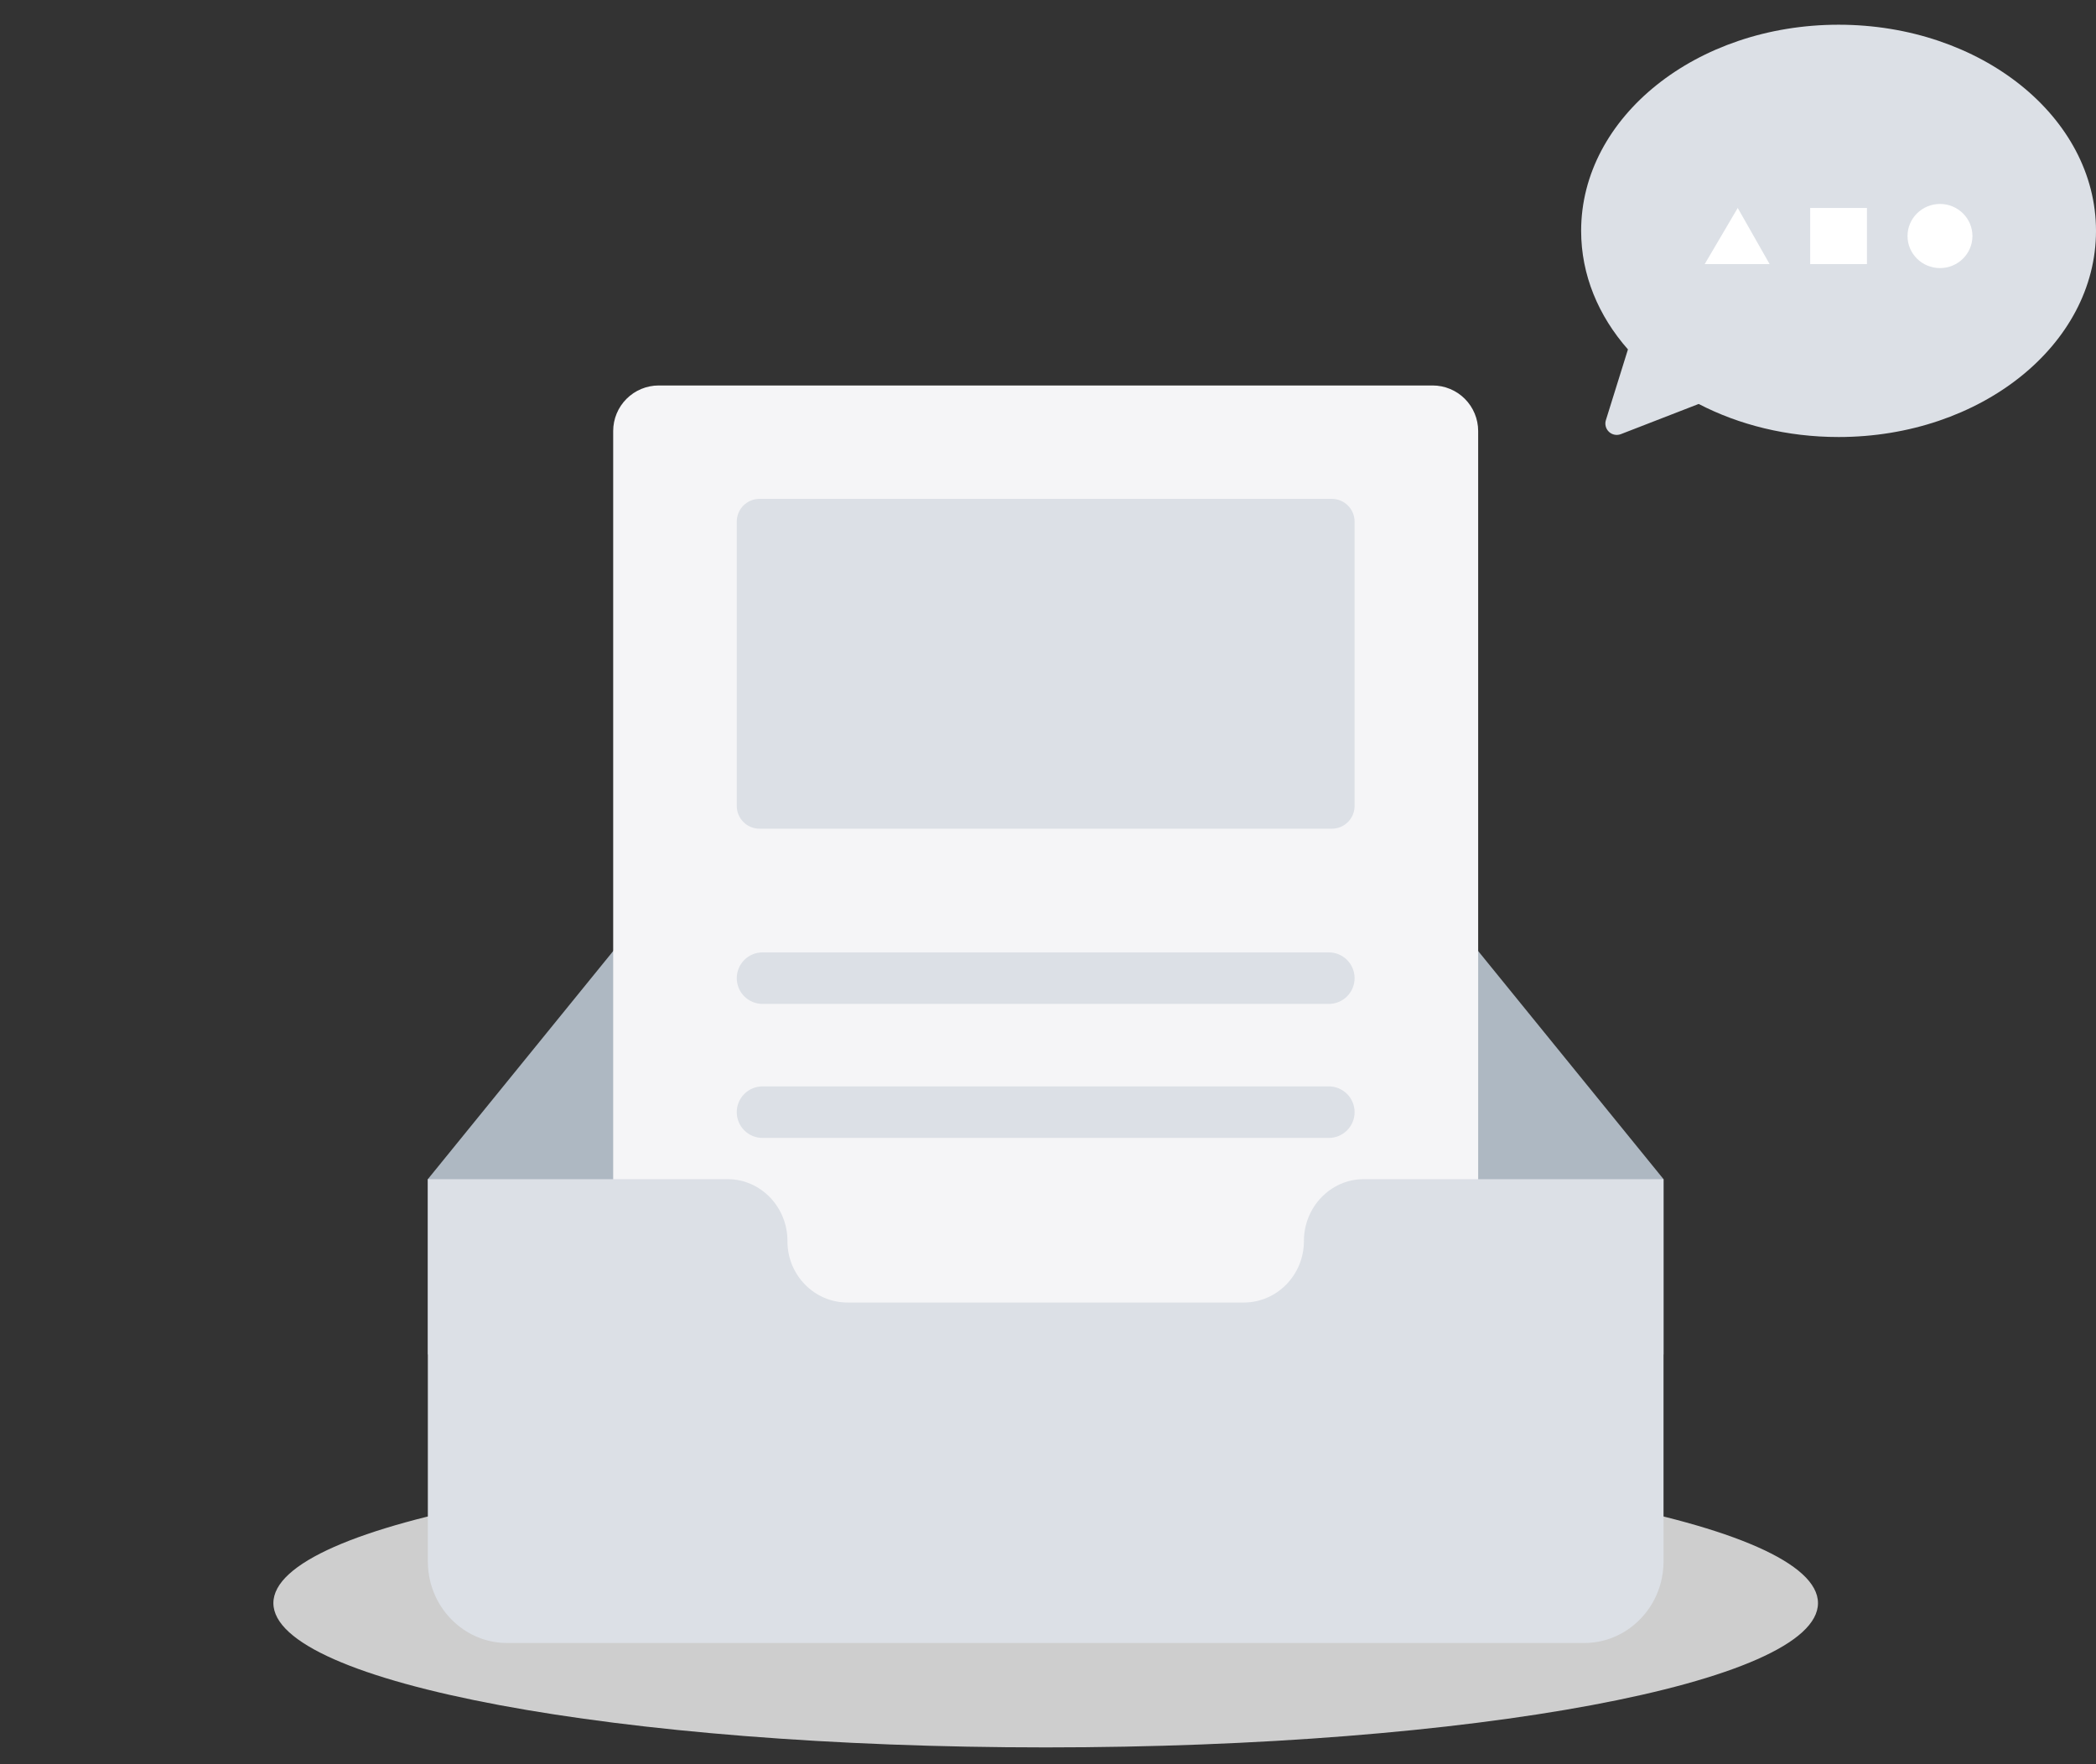 <svg width="120" height="101" viewBox="0 0 120 101" fill="none" xmlns="http://www.w3.org/2000/svg">
<rect x="0" y="0" width="120" height="101" fill="#333333" stroke="none"/>
<g clip-path="url(#clip0_2_3)">
<path d="M59.868 100.042C84.287 100.042 104.083 96.343 104.083 91.78C104.083 87.217 84.287 83.518 59.868 83.518C35.448 83.518 15.652 87.217 15.652 91.78C15.652 96.343 35.448 100.042 59.868 100.042Z" fill="#F5F5F5" fill-opacity="0.8"/>
<path fill-rule="evenodd" clip-rule="evenodd" d="M95.24 67.509L79.636 48.305C78.888 47.401 77.793 46.854 76.641 46.854H43.093C41.941 46.854 40.847 47.401 40.098 48.305L24.496 67.509V77.541H95.24V67.509H95.24Z" fill="#AEB8C2"/>
<path fill-rule="evenodd" clip-rule="evenodd" d="M37.715 22.069H82.019C82.711 22.069 83.375 22.344 83.864 22.833C84.353 23.322 84.628 23.986 84.628 24.678V85.554C84.628 86.246 84.353 86.91 83.864 87.399C83.375 87.888 82.711 88.163 82.019 88.163H37.715C37.023 88.163 36.36 87.888 35.871 87.399C35.381 86.91 35.106 86.246 35.106 85.554V24.678C35.106 23.986 35.381 23.322 35.871 22.833C36.36 22.344 37.023 22.069 37.715 22.069Z" fill="#F5F5F7"/>
<path fill-rule="evenodd" clip-rule="evenodd" d="M43.486 28.56H76.249C76.595 28.56 76.927 28.698 77.171 28.942C77.416 29.187 77.553 29.519 77.553 29.865V46.141C77.553 46.487 77.416 46.819 77.171 47.063C76.927 47.308 76.595 47.445 76.249 47.445H43.486C43.14 47.445 42.808 47.308 42.563 47.063C42.319 46.819 42.181 46.487 42.181 46.141V29.865C42.181 29.519 42.319 29.187 42.563 28.942C42.808 28.698 43.14 28.56 43.486 28.56ZM43.657 54.526H76.078C76.469 54.526 76.844 54.681 77.121 54.958C77.398 55.235 77.553 55.61 77.553 56.001C77.553 56.392 77.398 56.768 77.121 57.044C76.844 57.321 76.469 57.476 76.078 57.476H43.657C43.265 57.476 42.89 57.321 42.613 57.044C42.337 56.768 42.181 56.392 42.181 56.001C42.181 55.61 42.337 55.235 42.613 54.958C42.89 54.681 43.265 54.526 43.657 54.526ZM43.657 62.197H76.078C76.469 62.197 76.845 62.353 77.121 62.63C77.398 62.906 77.554 63.282 77.554 63.673C77.554 64.064 77.398 64.44 77.121 64.716C76.845 64.993 76.469 65.148 76.078 65.148H43.657C43.265 65.148 42.89 64.993 42.613 64.716C42.336 64.44 42.181 64.064 42.181 63.673C42.181 63.282 42.336 62.906 42.613 62.63C42.89 62.353 43.265 62.197 43.657 62.197ZM95.095 90.568C94.59 92.571 92.815 94.064 90.703 94.064H29.032C26.92 94.064 25.145 92.57 24.64 90.568C24.544 90.187 24.495 89.794 24.495 89.401V67.509H41.659C43.555 67.509 45.083 69.106 45.083 71.044V71.07C45.083 73.008 46.629 74.572 48.524 74.572H71.21C73.106 74.572 74.652 72.993 74.652 71.055V71.047C74.652 69.109 76.18 67.509 78.076 67.509H95.24V89.401C95.24 89.804 95.189 90.195 95.095 90.568Z" fill="#DCE0E6"/>
<path fill-rule="evenodd" clip-rule="evenodd" d="M97.253 23.127L92.799 24.855C92.684 24.9 92.559 24.911 92.439 24.888C92.318 24.865 92.207 24.808 92.117 24.724C92.027 24.64 91.963 24.533 91.932 24.414C91.9 24.295 91.903 24.17 91.94 24.053L93.203 20.005C91.514 18.085 90.523 15.744 90.523 13.217C90.523 6.699 97.122 1.415 105.262 1.415C113.401 1.415 120 6.699 120 13.217C120 19.736 113.401 25.02 105.262 25.02C102.308 25.02 99.559 24.324 97.253 23.127Z" fill="#DCE0E6"/>
<path d="M111.068 15.348C112.094 15.348 112.926 14.527 112.926 13.513C112.926 12.499 112.094 11.677 111.068 11.677C110.042 11.677 109.21 12.499 109.21 13.513C109.21 14.527 110.042 15.348 111.068 15.348Z" fill="white"/>
<path fill-rule="evenodd" clip-rule="evenodd" d="M101.314 15.119H97.598L99.488 11.906L101.314 15.119ZM103.636 11.906H106.887V15.119H103.636V11.906Z" fill="white"/>
</g>
<defs>
<clipPath id="clip0_2_3">
<rect width="120" height="100" fill="white" transform="translate(0 0.98)"/>
</clipPath>
</defs>
</svg>
